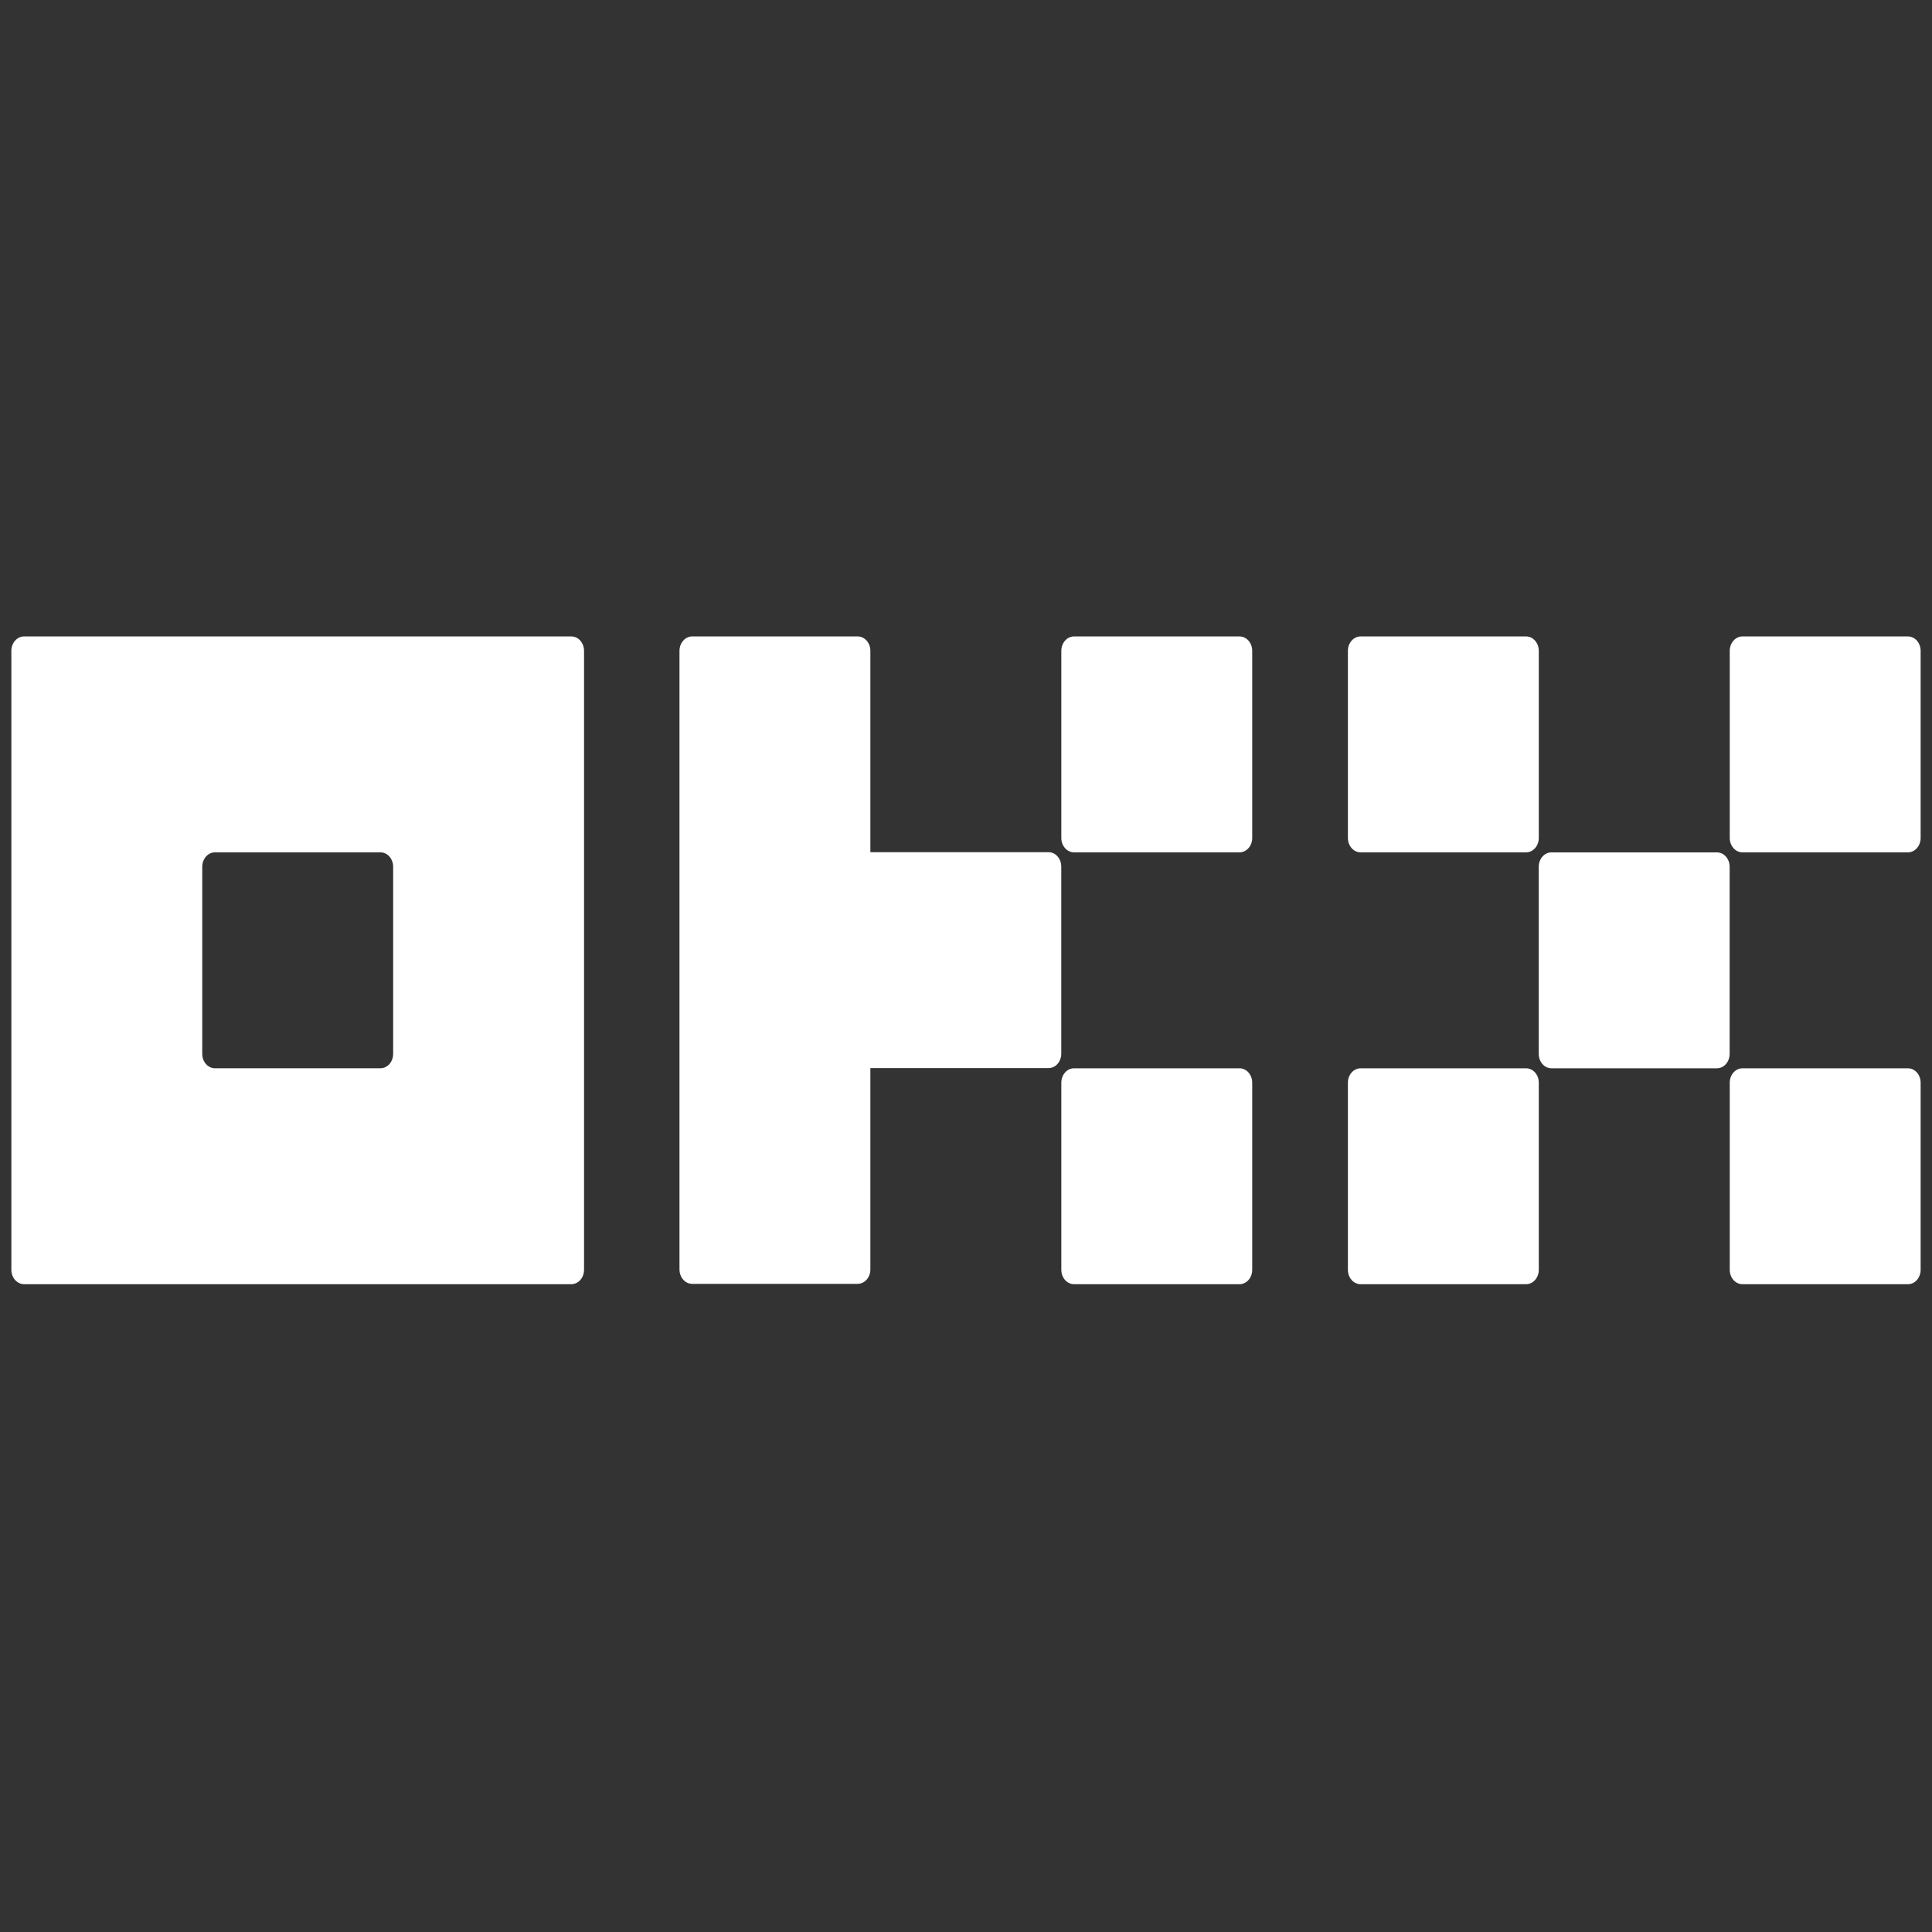 <svg width="170" height="170" viewBox="0 0 170 170" fill="none" xmlns="http://www.w3.org/2000/svg">
<rect x="0" y="0" width="170" height="170" fill="#333333" stroke="none"/>
<path d="M50.271 56H2.12C1.823 56 1.538 56.133 1.328 56.371C1.118 56.608 1 56.931 1 57.267V111.731C1 112.067 1.118 112.39 1.328 112.627C1.538 112.864 1.823 112.998 2.12 112.998H50.271C50.568 112.998 50.853 112.864 51.063 112.627C51.273 112.39 51.391 112.067 51.391 111.731V57.267C51.391 56.931 51.273 56.608 51.063 56.371C50.853 56.133 50.568 56 50.271 56ZM34.594 92.732C34.594 93.068 34.476 93.39 34.266 93.628C34.056 93.865 33.771 93.999 33.474 93.999H18.917C18.62 93.999 18.335 93.865 18.125 93.628C17.915 93.39 17.797 93.068 17.797 92.732V76.266C17.797 75.93 17.915 75.608 18.125 75.37C18.335 75.133 18.62 74.999 18.917 74.999H33.474C33.771 74.999 34.056 75.133 34.266 75.37C34.476 75.608 34.594 75.93 34.594 76.266V92.732Z" fill="white"/>
<path d="M151.074 75.002H136.516C135.898 75.002 135.397 75.569 135.397 76.268V92.734C135.397 93.434 135.898 94.001 136.516 94.001H151.074C151.693 94.001 152.194 93.434 152.194 92.734V76.268C152.194 75.569 151.693 75.002 151.074 75.002Z" fill="white"/>
<path d="M134.281 56.001H119.724C119.105 56.001 118.604 56.568 118.604 57.267V73.734C118.604 74.433 119.105 75 119.724 75H134.281C134.899 75 135.401 74.433 135.401 73.734V57.267C135.401 56.568 134.899 56.001 134.281 56.001Z" fill="white"/>
<path d="M167.88 56.001H153.323C152.704 56.001 152.203 56.568 152.203 57.267V73.734C152.203 74.433 152.704 75 153.323 75H167.88C168.499 75 169 74.433 169 73.734V57.267C169 56.568 168.499 56.001 167.88 56.001Z" fill="white"/>
<path d="M134.281 94.001H119.724C119.105 94.001 118.604 94.568 118.604 95.267V111.733C118.604 112.433 119.105 113 119.724 113H134.281C134.899 113 135.401 112.433 135.401 111.733V95.267C135.401 94.568 134.899 94.001 134.281 94.001Z" fill="white"/>
<path d="M167.88 94.001H153.323C152.704 94.001 152.203 94.568 152.203 95.267V111.733C152.203 112.433 152.704 113 153.323 113H167.88C168.499 113 169 112.433 169 111.733V95.267C169 94.568 168.499 94.001 167.88 94.001Z" fill="white"/>
<path d="M109.065 56.001H94.508C93.889 56.001 93.388 56.568 93.388 57.267V73.734C93.388 74.433 93.889 75 94.508 75H109.065C109.684 75 110.185 74.433 110.185 73.734V57.267C110.185 56.568 109.684 56.001 109.065 56.001Z" fill="white"/>
<path d="M109.065 94.001H94.508C93.889 94.001 93.388 94.568 93.388 95.267V111.733C93.388 112.433 93.889 113 94.508 113H109.065C109.684 113 110.185 112.433 110.185 111.733V95.267C110.185 94.568 109.684 94.001 109.065 94.001Z" fill="white"/>
<path d="M93.383 76.252C93.383 75.916 93.265 75.594 93.055 75.356C92.845 75.118 92.56 74.985 92.263 74.985H76.586V57.267C76.586 56.931 76.468 56.608 76.258 56.371C76.048 56.133 75.763 56 75.466 56H60.909C60.612 56 60.327 56.133 60.117 56.371C59.907 56.608 59.789 56.931 59.789 57.267V111.703C59.789 112.039 59.907 112.361 60.117 112.598C60.327 112.836 60.612 112.969 60.909 112.969H75.466C75.763 112.969 76.048 112.836 76.258 112.598C76.468 112.361 76.586 112.039 76.586 111.703V93.984H92.263C92.56 93.984 92.845 93.851 93.055 93.613C93.265 93.376 93.383 93.054 93.383 92.718V76.252Z" fill="white"/>
</svg>
